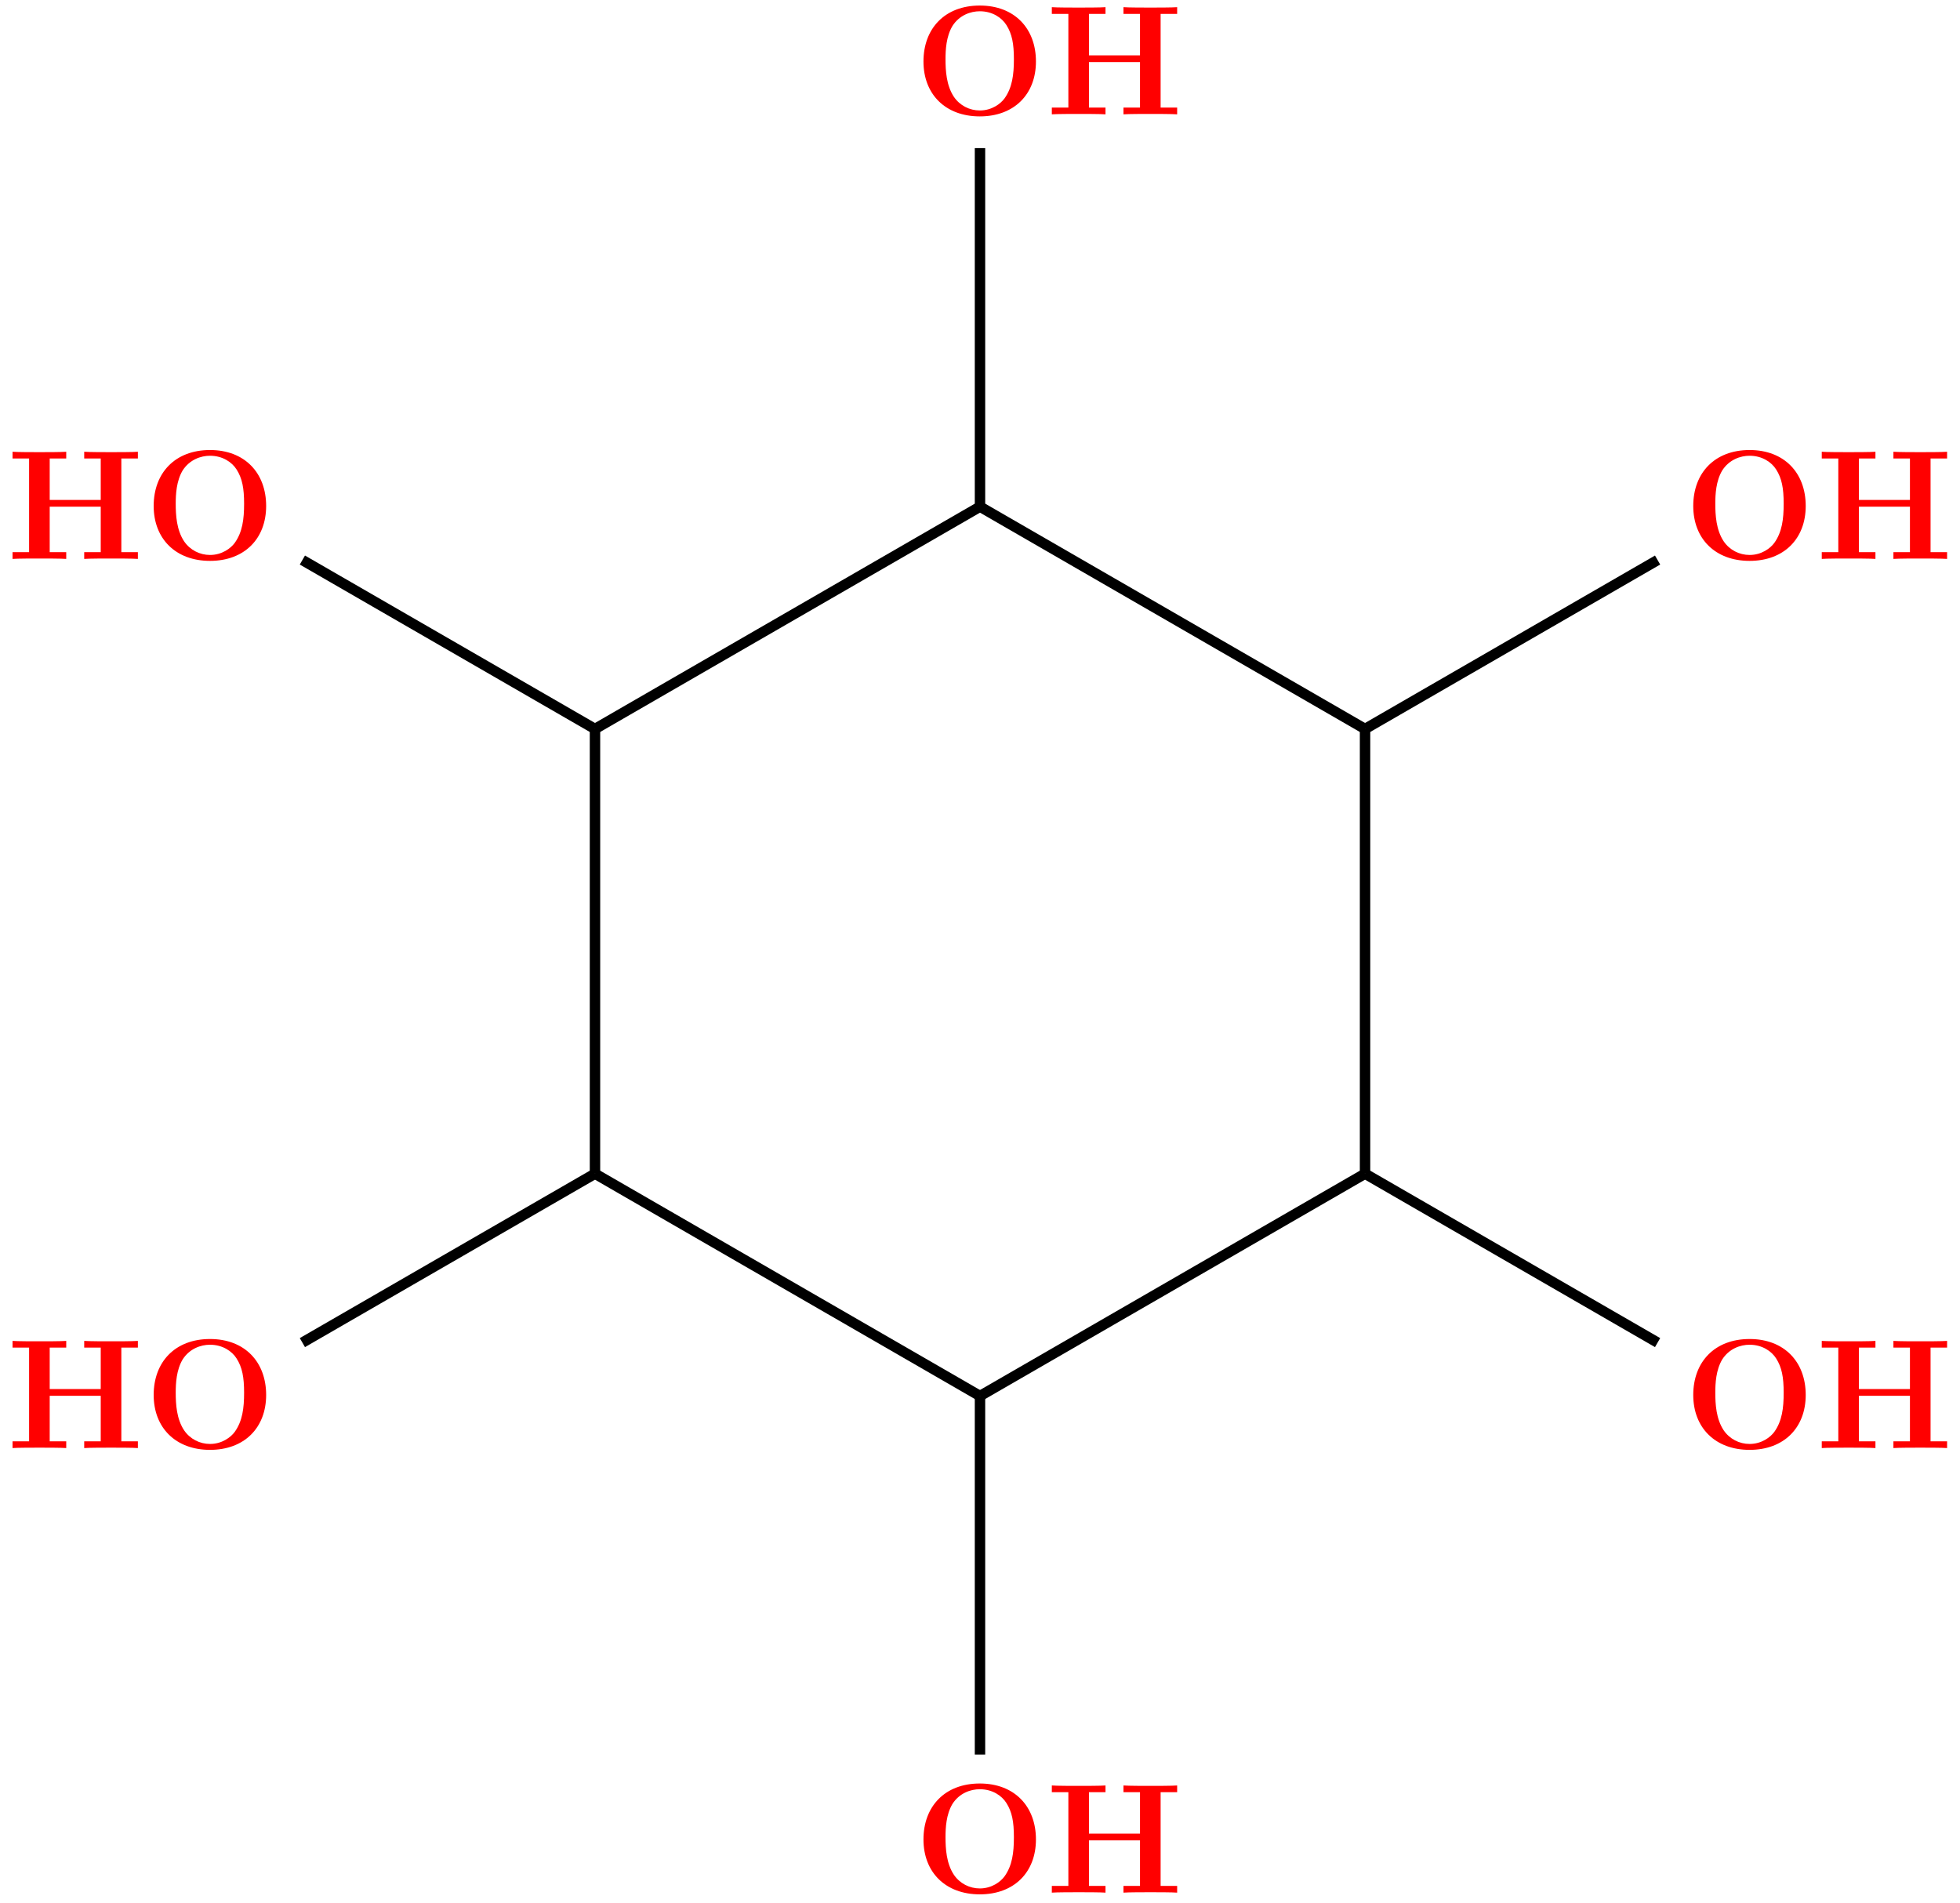 <?xml version="1.0" encoding="UTF-8"?>
<svg xmlns="http://www.w3.org/2000/svg" xmlns:xlink="http://www.w3.org/1999/xlink" width="150.041" height="145.634" viewBox="0 0 150.041 145.634">
<defs>
<g>
<g id="glyph-0-0">
<path d="M 9.344 -4.062 C 9.344 -6.594 7.703 -8.344 5.047 -8.344 C 2.375 -8.344 0.734 -6.594 0.734 -4.062 C 0.734 -1.547 2.422 0.141 5.047 0.141 C 7.672 0.141 9.344 -1.547 9.344 -4.062 Z M 5.047 -0.312 C 4.266 -0.312 3.516 -0.688 3.062 -1.359 C 2.484 -2.234 2.422 -3.359 2.422 -4.234 C 2.422 -4.953 2.469 -5.969 2.953 -6.781 C 3.484 -7.609 4.344 -7.906 5.047 -7.906 C 6.016 -7.906 6.734 -7.406 7.078 -6.859 C 7.516 -6.172 7.656 -5.422 7.656 -4.234 C 7.656 -3.047 7.531 -2.062 6.938 -1.234 C 6.641 -0.828 5.969 -0.312 5.047 -0.312 Z M 5.047 -0.312 "/>
</g>
<g id="glyph-0-1">
<path d="M 8.781 -7.688 L 10.047 -7.688 L 10.047 -8.203 C 9.703 -8.172 8.422 -8.172 8 -8.172 C 7.562 -8.172 6.281 -8.172 5.938 -8.203 L 5.938 -7.688 L 7.203 -7.688 L 7.203 -4.516 L 3.297 -4.516 L 3.297 -7.688 L 4.562 -7.688 L 4.562 -8.203 C 4.219 -8.172 2.938 -8.172 2.516 -8.172 C 2.078 -8.172 0.797 -8.172 0.453 -8.203 L 0.453 -7.688 L 1.719 -7.688 L 1.719 -0.516 L 0.453 -0.516 L 0.453 0 C 0.797 -0.031 2.078 -0.031 2.516 -0.031 C 2.938 -0.031 4.219 -0.031 4.562 0 L 4.562 -0.516 L 3.297 -0.516 L 3.297 -4 L 7.203 -4 L 7.203 -0.516 L 5.938 -0.516 L 5.938 0 C 6.281 -0.031 7.562 -0.031 8 -0.031 C 8.422 -0.031 9.703 -0.031 10.047 0 L 10.047 -0.516 L 8.781 -0.516 Z M 8.781 -7.688 "/>
</g>
</g>
</defs>
<g fill="rgb(100%, 0%, 0%)" fill-opacity="1">
<use xlink:href="#glyph-0-0" x="69.959" y="144.857"/>
</g>
<g fill="rgb(100%, 0%, 0%)" fill-opacity="1">
<use xlink:href="#glyph-0-1" x="80.066" y="144.867"/>
</g>
<g fill="rgb(100%, 0%, 0%)" fill-opacity="1">
<use xlink:href="#glyph-0-0" x="128.887" y="42.79"/>
</g>
<g fill="rgb(100%, 0%, 0%)" fill-opacity="1">
<use xlink:href="#glyph-0-1" x="139.006" y="42.781"/>
</g>
<g fill="rgb(100%, 0%, 0%)" fill-opacity="1">
<use xlink:href="#glyph-0-0" x="128.887" y="110.835"/>
</g>
<g fill="rgb(100%, 0%, 0%)" fill-opacity="1">
<use xlink:href="#glyph-0-1" x="139.006" y="110.838"/>
</g>
<g fill="rgb(100%, 0%, 0%)" fill-opacity="1">
<use xlink:href="#glyph-0-0" x="69.959" y="8.768"/>
</g>
<g fill="rgb(100%, 0%, 0%)" fill-opacity="1">
<use xlink:href="#glyph-0-1" x="80.066" y="8.752"/>
</g>
<g fill="rgb(100%, 0%, 0%)" fill-opacity="1">
<use xlink:href="#glyph-0-0" x="11.03" y="42.79"/>
</g>
<g fill="rgb(100%, 0%, 0%)" fill-opacity="1">
<use xlink:href="#glyph-0-1" x="0.508" y="42.781"/>
</g>
<g fill="rgb(100%, 0%, 0%)" fill-opacity="1">
<use xlink:href="#glyph-0-0" x="11.03" y="110.835"/>
</g>
<g fill="rgb(100%, 0%, 0%)" fill-opacity="1">
<use xlink:href="#glyph-0-1" x="0.508" y="110.838"/>
</g>
<path fill="none" stroke-width="0.797" stroke-linecap="butt" stroke-linejoin="miter" stroke="rgb(0%, 0%, 0%)" stroke-opacity="1" stroke-miterlimit="10" d="M 29.475 -44.463 L 29.475 -17.018 " transform="matrix(1, 0, 0, -1, 45.545, 89.834)"/>
<path fill="none" stroke-width="0.797" stroke-linecap="butt" stroke-linejoin="miter" stroke="rgb(0%, 0%, 0%)" stroke-opacity="1" stroke-miterlimit="10" d="M 29.475 -17.018 L 58.951 -0.002 " transform="matrix(1, 0, 0, -1, 45.545, 89.834)"/>
<path fill="none" stroke-width="0.797" stroke-linecap="butt" stroke-linejoin="miter" stroke="rgb(0%, 0%, 0%)" stroke-opacity="1" stroke-miterlimit="10" d="M 29.475 -17.018 L 0.002 -0.002 " transform="matrix(1, 0, 0, -1, 45.545, 89.834)"/>
<path fill="none" stroke-width="0.797" stroke-linecap="butt" stroke-linejoin="miter" stroke="rgb(0%, 0%, 0%)" stroke-opacity="1" stroke-miterlimit="10" d="M 58.951 -0.002 L 81.346 -12.932 " transform="matrix(1, 0, 0, -1, 45.545, 89.834)"/>
<path fill="none" stroke-width="0.797" stroke-linecap="butt" stroke-linejoin="miter" stroke="rgb(0%, 0%, 0%)" stroke-opacity="1" stroke-miterlimit="10" d="M 58.951 -0.002 L 58.951 34.037 " transform="matrix(1, 0, 0, -1, 45.545, 89.834)"/>
<path fill="none" stroke-width="0.797" stroke-linecap="butt" stroke-linejoin="miter" stroke="rgb(0%, 0%, 0%)" stroke-opacity="1" stroke-miterlimit="10" d="M 58.951 34.037 L 81.346 46.967 " transform="matrix(1, 0, 0, -1, 45.545, 89.834)"/>
<path fill="none" stroke-width="0.797" stroke-linecap="butt" stroke-linejoin="miter" stroke="rgb(0%, 0%, 0%)" stroke-opacity="1" stroke-miterlimit="10" d="M 58.951 34.037 L 29.475 51.053 " transform="matrix(1, 0, 0, -1, 45.545, 89.834)"/>
<path fill="none" stroke-width="0.797" stroke-linecap="butt" stroke-linejoin="miter" stroke="rgb(0%, 0%, 0%)" stroke-opacity="1" stroke-miterlimit="10" d="M 29.475 51.053 L 29.475 78.498 " transform="matrix(1, 0, 0, -1, 45.545, 89.834)"/>
<path fill="none" stroke-width="0.797" stroke-linecap="butt" stroke-linejoin="miter" stroke="rgb(0%, 0%, 0%)" stroke-opacity="1" stroke-miterlimit="10" d="M 29.475 51.053 L 0.002 34.037 " transform="matrix(1, 0, 0, -1, 45.545, 89.834)"/>
<path fill="none" stroke-width="0.797" stroke-linecap="butt" stroke-linejoin="miter" stroke="rgb(0%, 0%, 0%)" stroke-opacity="1" stroke-miterlimit="10" d="M 0.002 34.037 L -22.397 46.967 " transform="matrix(1, 0, 0, -1, 45.545, 89.834)"/>
<path fill="none" stroke-width="0.797" stroke-linecap="butt" stroke-linejoin="miter" stroke="rgb(0%, 0%, 0%)" stroke-opacity="1" stroke-miterlimit="10" d="M 0.002 34.037 L 0.002 -0.002 " transform="matrix(1, 0, 0, -1, 45.545, 89.834)"/>
<path fill="none" stroke-width="0.797" stroke-linecap="butt" stroke-linejoin="miter" stroke="rgb(0%, 0%, 0%)" stroke-opacity="1" stroke-miterlimit="10" d="M 0.002 -0.002 L -22.397 -12.932 " transform="matrix(1, 0, 0, -1, 45.545, 89.834)"/>
</svg>
